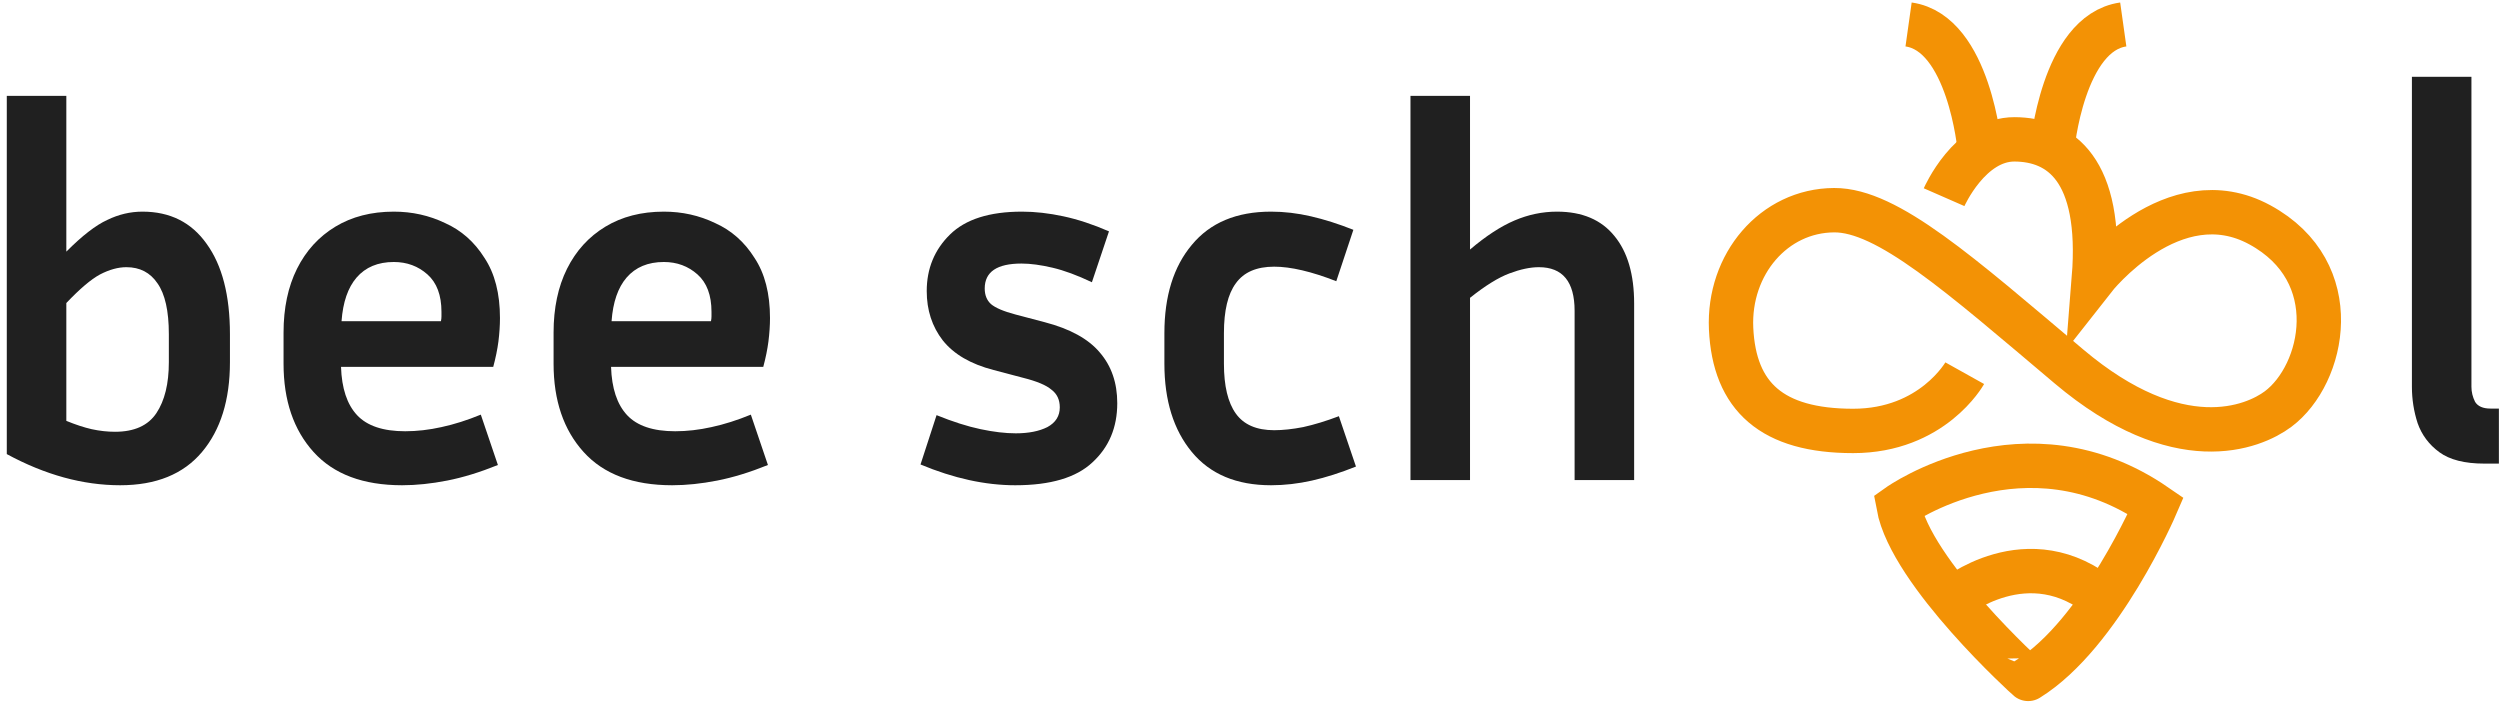 <svg width="169" height="48" viewBox="0 0 169 48" fill="none" xmlns="http://www.w3.org/2000/svg">
<path d="M15.544 24.485C15.544 27.035 14.914 29.059 13.654 30.557C12.394 32.054 10.551 32.803 8.124 32.803C5.604 32.803 3.049 32.101 0.459 30.697V6.48H4.484V17.01C5.557 15.933 6.479 15.22 7.249 14.869C8.019 14.494 8.813 14.307 9.629 14.307C11.496 14.307 12.943 15.032 13.969 16.483C15.019 17.934 15.544 19.97 15.544 22.59V24.485ZM8.544 18.062C7.984 18.062 7.389 18.226 6.759 18.554C6.153 18.881 5.394 19.525 4.484 20.484V28.451C5.114 28.709 5.686 28.896 6.199 29.013C6.736 29.13 7.261 29.188 7.774 29.188C9.081 29.188 10.014 28.767 10.574 27.925C11.134 27.082 11.414 25.936 11.414 24.485V22.59C11.414 21.022 11.158 19.876 10.644 19.151C10.154 18.425 9.454 18.062 8.544 18.062Z" fill="#202020"/>
<path d="M33.658 31.434C32.445 31.925 31.302 32.276 30.228 32.487C29.155 32.697 28.14 32.803 27.183 32.803C24.546 32.803 22.551 32.054 21.198 30.556C19.845 29.059 19.168 27.07 19.168 24.59V22.484C19.168 20.823 19.471 19.384 20.078 18.167C20.685 16.951 21.548 16.003 22.668 15.324C23.788 14.646 25.107 14.307 26.623 14.307C27.86 14.307 29.015 14.564 30.088 15.079C31.185 15.57 32.072 16.354 32.748 17.43C33.448 18.483 33.798 19.84 33.798 21.501C33.798 21.993 33.763 22.519 33.694 23.081C33.624 23.619 33.507 24.192 33.343 24.8H23.053C23.1 26.251 23.461 27.339 24.138 28.064C24.815 28.79 25.9 29.153 27.393 29.153C28.187 29.153 29.003 29.059 29.843 28.872C30.707 28.685 31.593 28.404 32.503 28.029L33.658 31.434ZM26.623 17.711C25.55 17.711 24.71 18.062 24.103 18.764C23.52 19.442 23.182 20.425 23.088 21.712H29.808C29.832 21.595 29.843 21.49 29.843 21.396C29.843 21.279 29.843 21.174 29.843 21.08C29.843 19.957 29.528 19.115 28.898 18.553C28.268 17.992 27.51 17.711 26.623 17.711Z" fill="#202020"/>
<path d="M51.912 31.434C50.699 31.925 49.556 32.276 48.482 32.487C47.409 32.697 46.394 32.803 45.437 32.803C42.8 32.803 40.805 32.054 39.452 30.556C38.098 29.059 37.422 27.07 37.422 24.59V22.484C37.422 20.823 37.725 19.384 38.332 18.167C38.939 16.951 39.802 16.003 40.922 15.324C42.042 14.646 43.36 14.307 44.877 14.307C46.114 14.307 47.269 14.564 48.342 15.079C49.439 15.57 50.326 16.354 51.002 17.43C51.702 18.483 52.052 19.84 52.052 21.501C52.052 21.993 52.017 22.519 51.947 23.081C51.877 23.619 51.761 24.192 51.597 24.8H41.307C41.354 26.251 41.715 27.339 42.392 28.064C43.069 28.79 44.154 29.153 45.647 29.153C46.441 29.153 47.257 29.059 48.097 28.872C48.961 28.685 49.847 28.404 50.757 28.029L51.912 31.434ZM44.877 17.711C43.804 17.711 42.964 18.062 42.357 18.764C41.774 19.442 41.435 20.425 41.342 21.712H48.062C48.086 21.595 48.097 21.49 48.097 21.396C48.097 21.279 48.097 21.174 48.097 21.08C48.097 19.957 47.782 19.115 47.152 18.553C46.522 17.992 45.764 17.711 44.877 17.711Z" fill="#202020"/>
<path d="M68.667 29.293C69.53 29.293 70.242 29.153 70.802 28.872C71.362 28.568 71.642 28.123 71.642 27.538C71.642 27.023 71.455 26.626 71.082 26.345C70.732 26.041 70.09 25.771 69.157 25.538L67.162 25.011C65.622 24.613 64.478 23.947 63.732 23.011C63.008 22.075 62.647 20.963 62.647 19.676C62.647 18.156 63.172 16.88 64.222 15.851C65.272 14.821 66.893 14.307 69.087 14.307C69.973 14.307 70.907 14.412 71.887 14.623C72.867 14.833 73.894 15.172 74.967 15.64L73.812 19.08C72.832 18.612 71.945 18.284 71.152 18.097C70.358 17.91 69.659 17.816 69.052 17.816C67.395 17.816 66.567 18.378 66.567 19.501C66.567 19.946 66.707 20.296 66.987 20.554C67.29 20.811 67.838 21.045 68.632 21.256L70.627 21.782C72.33 22.227 73.567 22.905 74.337 23.818C75.13 24.73 75.527 25.877 75.527 27.257C75.527 28.895 74.967 30.229 73.847 31.258C72.75 32.288 71.012 32.803 68.632 32.803C66.602 32.803 64.467 32.335 62.227 31.399L63.312 28.064C64.408 28.509 65.4 28.825 66.287 29.012C67.173 29.199 67.967 29.293 68.667 29.293Z" fill="#202020"/>
<path d="M82.738 22.519V24.59C82.738 26.087 83.006 27.211 83.543 27.959C84.08 28.708 84.943 29.082 86.133 29.082C86.716 29.082 87.37 29.012 88.093 28.872C88.84 28.708 89.645 28.462 90.508 28.135L91.663 31.539C90.613 31.96 89.621 32.276 88.688 32.487C87.755 32.697 86.833 32.803 85.923 32.803C83.59 32.803 81.805 32.054 80.568 30.556C79.331 29.059 78.713 27.07 78.713 24.59V22.519C78.713 20.016 79.331 18.027 80.568 16.553C81.805 15.055 83.59 14.307 85.923 14.307C86.81 14.307 87.708 14.412 88.618 14.623C89.528 14.833 90.485 15.137 91.488 15.535L90.333 19.01C88.653 18.354 87.253 18.027 86.133 18.027C84.943 18.027 84.08 18.401 83.543 19.15C83.006 19.875 82.738 20.998 82.738 22.519Z" fill="#202020"/>
<path d="M104.028 18.062C103.445 18.062 102.78 18.203 102.033 18.484C101.286 18.764 100.4 19.314 99.373 20.133V32.452H95.348V6.48H99.373V16.869C100.446 15.957 101.45 15.302 102.383 14.904C103.316 14.506 104.273 14.307 105.253 14.307C106.956 14.307 108.251 14.857 109.138 15.957C110.025 17.033 110.468 18.554 110.468 20.519V32.452H106.443V21.011C106.443 19.045 105.638 18.062 104.028 18.062Z" fill="#202020"/>
<path d="M163.045 26.146V5.193H167.069V26.146C167.069 26.497 167.151 26.836 167.315 27.164C167.502 27.468 167.851 27.62 168.364 27.62H168.925V31.34H167.946C166.615 31.34 165.6 31.083 164.899 30.568C164.199 30.054 163.709 29.398 163.43 28.603C163.173 27.807 163.045 26.988 163.045 26.146Z" fill="#202020"/>
<path d="M131.421 13.33C131.421 13.33 133.141 9.403 136.19 9.42C139.239 9.437 142.138 11.409 141.547 18.82C141.547 18.82 146.895 12.004 152.764 15.197C158.632 18.389 157.122 25.319 153.998 27.653C152.32 28.906 147.244 31.003 139.861 24.772C132.478 18.541 127.583 14.19 123.99 14.209C119.912 14.227 116.829 17.863 117.022 22.206C117.235 26.831 119.796 29.131 125.27 29.131C130.637 29.131 132.816 25.228 132.816 25.228" stroke="#F39205" stroke-width="3" stroke-miterlimit="10"/>
<path d="M128.34 34.189C128.34 34.189 136.895 28.11 145.728 34.189C145.728 34.189 142.006 42.853 137.104 45.893C137.099 45.898 129.171 38.733 128.34 34.189Z" stroke="#F39205" stroke-width="3" stroke-miterlimit="10"/>
<path d="M131.98 40.52C131.98 40.52 137.118 36.21 142.213 40.52" stroke="#F39205" stroke-width="3" stroke-miterlimit="10"/>
<path d="M138.727 10.033C138.727 10.033 139.434 2.231 143.533 1.654" stroke="#F39205" stroke-width="3" stroke-miterlimit="10"/>
<path d="M133.824 10.033C133.824 10.033 133.119 2.231 129.02 1.654" stroke="#F39205" stroke-width="3" stroke-miterlimit="10"/>
</svg>

